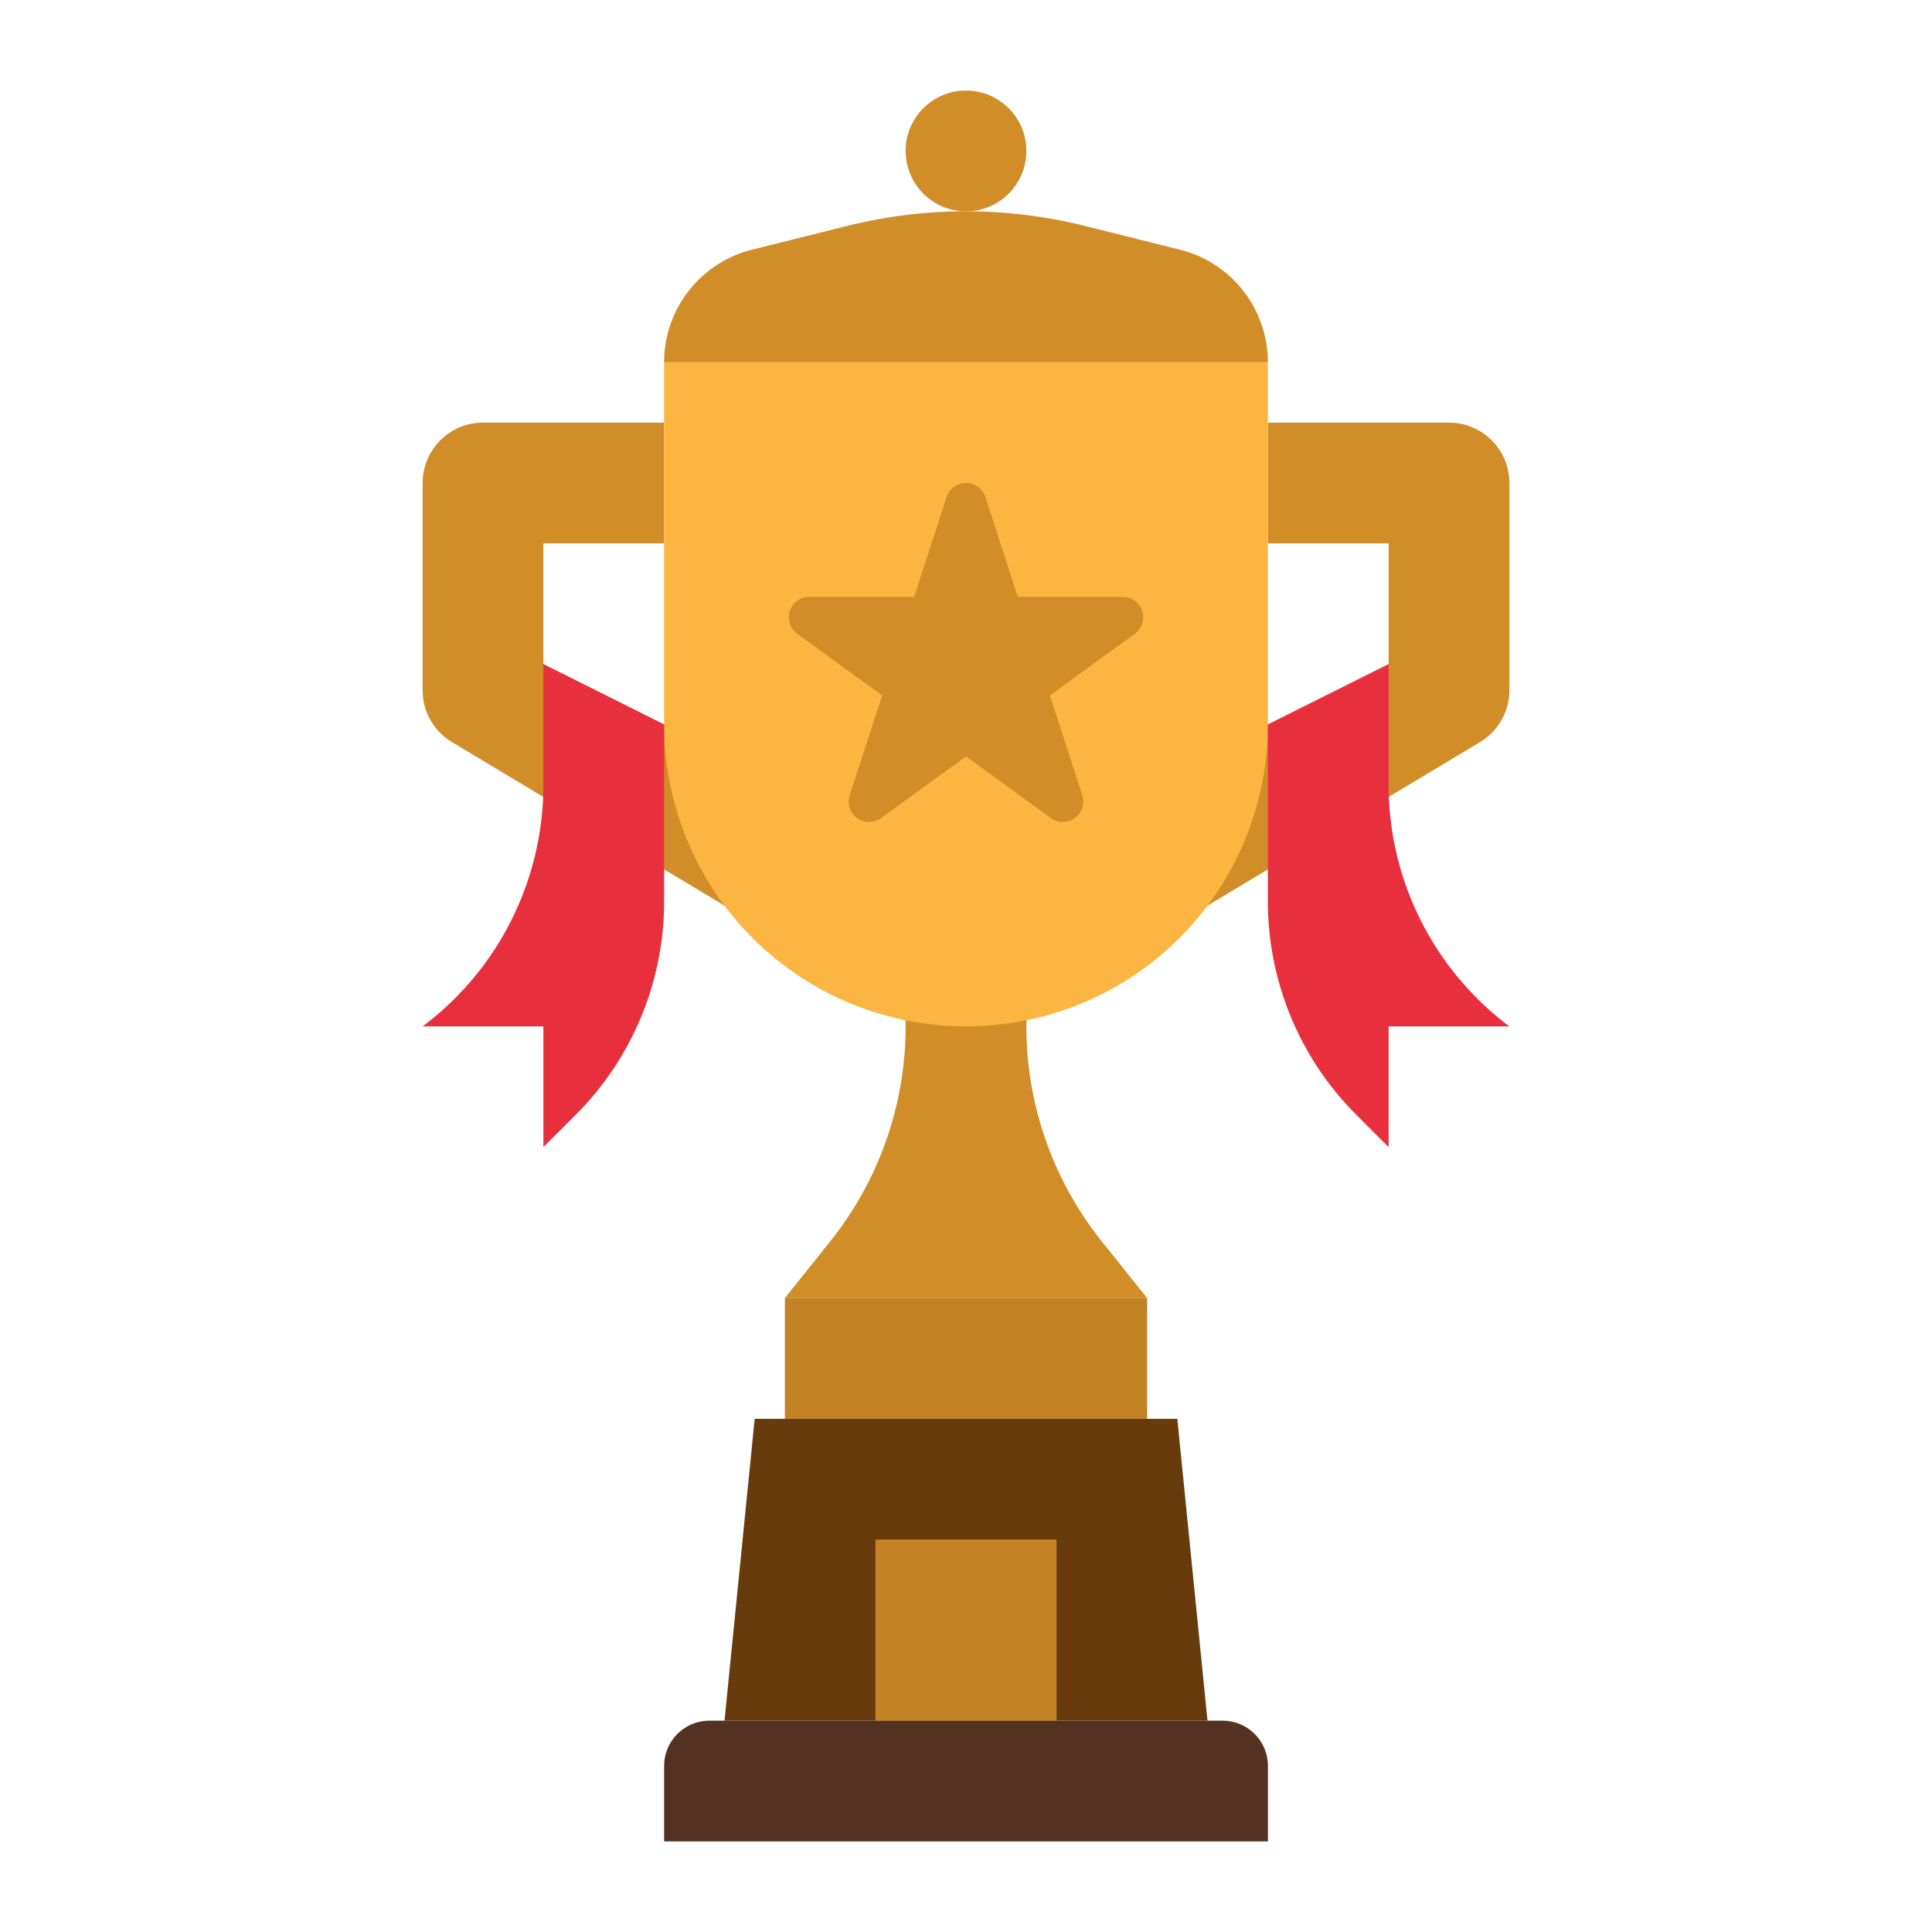 <svg height="512" viewBox="0 0 512 512" width="512" xmlns="http://www.w3.org/2000/svg"><g id="flat"><g fill="#d18d28"><path d="m240 272a91.228 91.228 0 0 1 -19.99 56.988l-12.01 15.012h96l-12.01-15.012a91.228 91.228 0 0 1 -19.99-56.988v-16h-32z"/><path d="m320 200 48-24v-32h-32v-32h48a16 16 0 0 1 16 16v54.941a16 16 0 0 1 -7.768 13.72l-72.232 43.339z"/><path d="m192 200-48-24v-32h32v-32h-48a16 16 0 0 0 -16 16v54.941a16 16 0 0 0 7.768 13.72l72.232 43.339z"/></g><path d="m320 456h-128l8-80h112z" fill="#683b0d"/><path d="m208 344h96v32h-96z" fill="#c38325"/><path d="m176 96h160a0 0 0 0 1 0 0v96a80 80 0 0 1 -80 80 80 80 0 0 1 -80-80v-96a0 0 0 0 1 0 0z" fill="#fbb540"/><path d="m261.142 131.736 8.592 26.443h27.8a5.407 5.407 0 0 1 3.178 9.781l-22.49 16.34 8.592 26.443a5.407 5.407 0 0 1 -8.321 6.045l-22.493-16.34-22.493 16.342a5.407 5.407 0 0 1 -8.321-6.045l8.592-26.443-22.494-16.342a5.407 5.407 0 0 1 3.178-9.781h27.8l8.592-26.443a5.407 5.407 0 0 1 10.288 0z" fill="#d18d28"/><path d="m368 176v32a80 80 0 0 0 32 64h-32v32l-8.569-8.569a80 80 0 0 1 -23.431-56.568v-46.863z" fill="#e82f3e"/><path d="m144 176v32a80 80 0 0 1 -32 64h32v32l8.569-8.569a80 80 0 0 0 23.431-56.568v-46.863z" fill="#e82f3e"/><path d="m176 96a30.739 30.739 0 0 1 23.283-29.821l25.2-6.3a129.93 129.93 0 0 1 31.517-3.879 129.93 129.93 0 0 1 31.522 3.881l25.195 6.3a30.739 30.739 0 0 1 23.283 29.819z" fill="#d18d28"/><circle cx="256" cy="40" fill="#d18d28" r="16"/><path d="m188 456h136.011a12 12 0 0 1 12 12v20a0 0 0 0 1 0 0h-160.011a0 0 0 0 1 0 0v-20a12 12 0 0 1 12-12z" fill="#533222"/><path d="m232 408h48v48h-48z" fill="#c38325"/></g></svg>